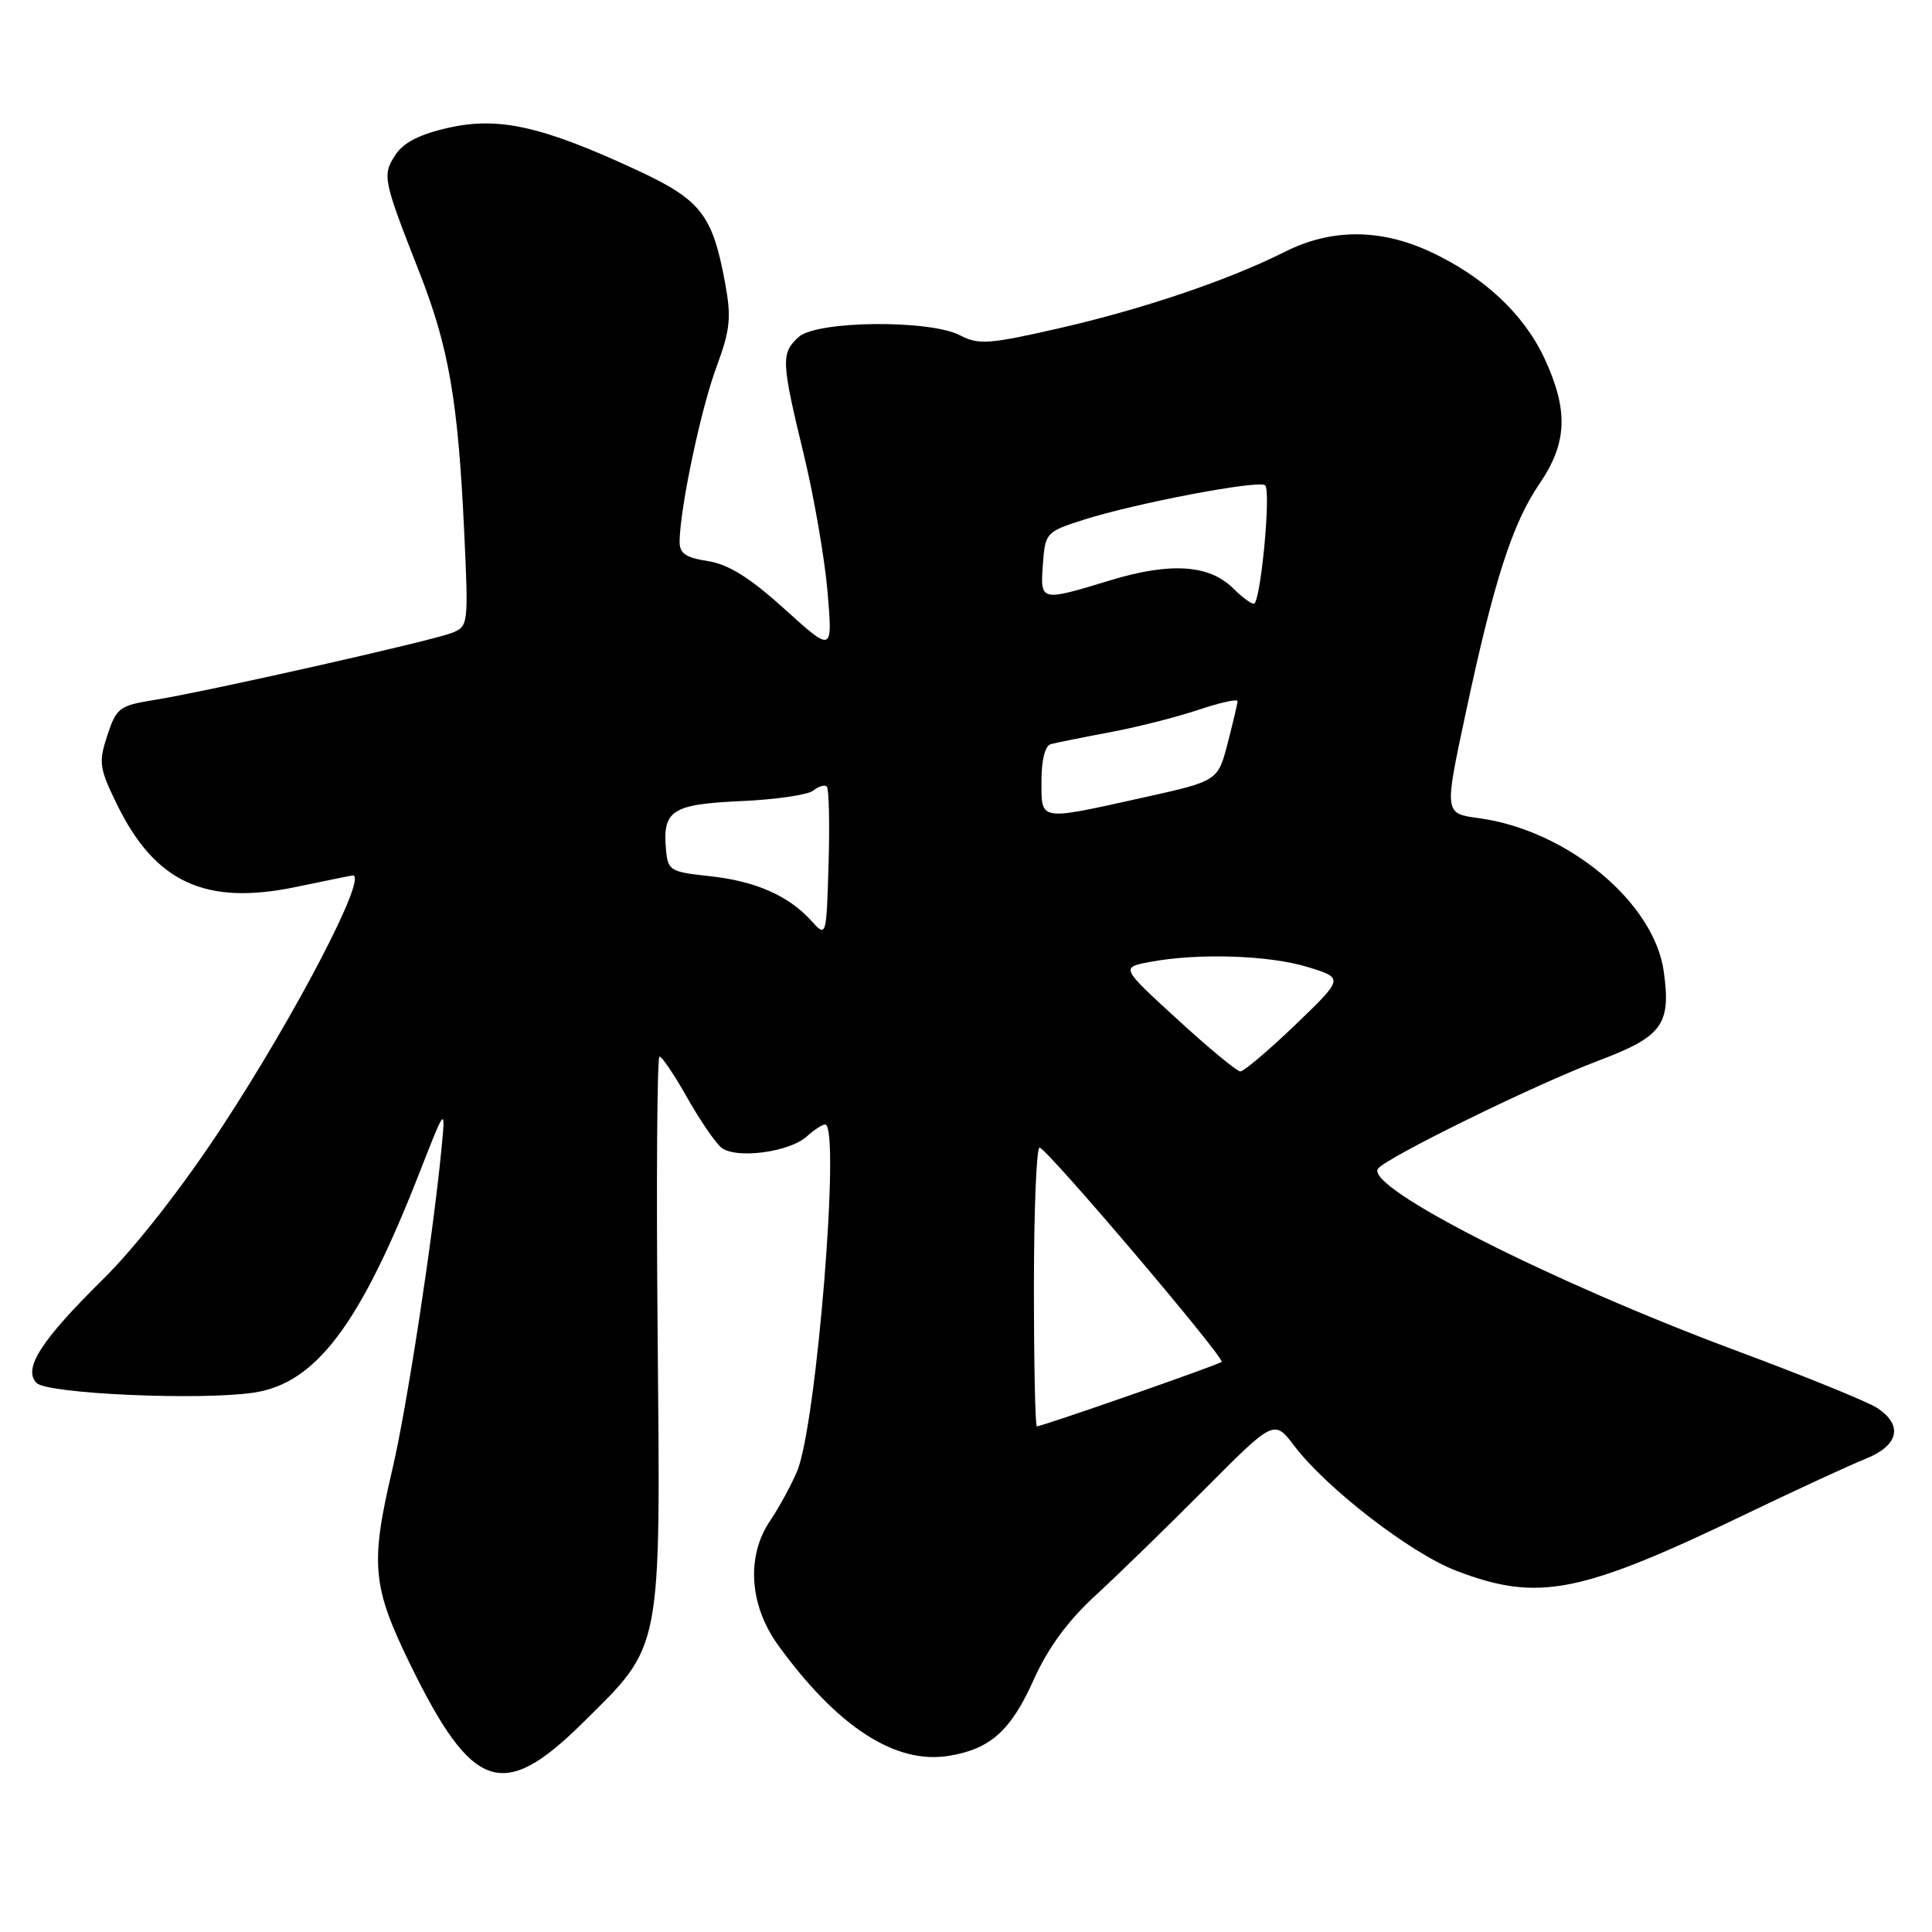 <?xml version="1.0" encoding="UTF-8" standalone="no"?>
<!DOCTYPE svg PUBLIC "-//W3C//DTD SVG 1.1//EN" "http://www.w3.org/Graphics/SVG/1.1/DTD/svg11.dtd" >
<svg xmlns="http://www.w3.org/2000/svg" xmlns:xlink="http://www.w3.org/1999/xlink" version="1.1" viewBox="0 0 256 256">
 <g >
 <path fill="currentColor"
d=" M 77.22 228.28 C 87.82 217.80 87.52 219.31 87.14 176.75 C 86.95 156.54 87.07 140.00 87.39 140.00 C 87.72 140.00 89.36 142.44 91.04 145.42 C 92.72 148.40 94.76 151.38 95.56 152.05 C 97.45 153.61 104.58 152.69 106.91 150.58 C 107.87 149.71 108.96 149.00 109.33 149.00 C 111.42 149.00 108.18 189.03 105.60 195.00 C 104.77 196.93 103.17 199.85 102.05 201.50 C 98.86 206.19 99.28 212.71 103.11 218.00 C 110.95 228.82 118.64 233.81 125.71 232.66 C 131.21 231.77 133.93 229.34 136.95 222.62 C 138.84 218.39 141.47 214.80 145.12 211.44 C 148.08 208.72 154.62 202.36 159.66 197.29 C 168.83 188.08 168.83 188.08 171.51 191.60 C 175.82 197.26 186.95 205.83 192.95 208.13 C 203.88 212.31 209.36 211.22 231.93 200.34 C 238.22 197.32 245.08 194.15 247.18 193.31 C 251.60 191.54 252.22 188.85 248.73 186.56 C 247.49 185.74 239.05 182.31 229.98 178.94 C 205.49 169.81 181.02 157.40 182.57 154.89 C 183.42 153.51 203.27 143.77 211.76 140.56 C 220.29 137.34 221.43 135.78 220.46 128.74 C 219.20 119.56 207.66 109.99 195.94 108.41 C 191.37 107.79 191.37 107.79 194.18 94.65 C 197.93 77.02 200.39 69.36 203.99 64.10 C 207.68 58.70 207.85 54.37 204.65 47.49 C 201.91 41.61 196.62 36.67 189.57 33.38 C 182.90 30.27 176.38 30.27 170.22 33.38 C 162.78 37.12 151.38 40.98 140.23 43.52 C 131.07 45.61 129.66 45.71 127.23 44.44 C 123.19 42.33 108.23 42.48 105.83 44.65 C 103.47 46.79 103.51 47.86 106.50 60.19 C 107.87 65.86 109.29 74.09 109.66 78.48 C 110.33 86.46 110.33 86.46 103.97 80.71 C 99.38 76.56 96.56 74.79 93.81 74.35 C 90.76 73.87 90.01 73.32 90.05 71.62 C 90.17 66.98 92.88 54.18 94.92 48.67 C 96.77 43.66 96.93 42.09 96.07 37.45 C 94.40 28.41 92.87 26.46 84.24 22.47 C 71.85 16.73 66.09 15.44 59.48 16.92 C 55.62 17.78 53.47 18.88 52.39 20.53 C 50.63 23.22 50.75 23.80 55.54 36.00 C 59.47 46.02 60.68 52.98 61.50 70.26 C 62.09 82.91 62.08 83.02 59.79 83.89 C 56.93 84.98 27.33 91.65 20.50 92.74 C 15.81 93.49 15.42 93.79 14.22 97.45 C 13.04 101.03 13.15 101.78 15.52 106.63 C 20.57 116.94 27.25 120.02 39.20 117.53 C 43.21 116.69 46.61 116.00 46.75 116.00 C 48.79 115.99 39.16 134.49 29.30 149.50 C 24.14 157.35 17.94 165.28 13.63 169.53 C 5.39 177.66 3.00 181.40 4.86 183.26 C 6.29 184.69 26.59 185.59 33.63 184.53 C 41.87 183.30 47.72 175.52 55.61 155.32 C 59.06 146.50 59.06 146.50 58.47 152.50 C 57.30 164.43 53.88 186.68 51.96 194.83 C 49.04 207.26 49.32 210.25 54.37 220.57 C 62.60 237.39 66.64 238.75 77.22 228.28 Z  M 137.00 170.50 C 137.00 160.32 137.34 152.03 137.75 152.06 C 138.72 152.15 162.36 179.98 161.87 180.46 C 161.49 180.84 138.09 189.00 137.39 189.00 C 137.17 189.00 137.00 180.68 137.00 170.50 Z  M 156.00 135.06 C 148.50 128.19 148.50 128.19 152.38 127.46 C 158.75 126.26 168.19 126.57 173.29 128.14 C 178.07 129.61 178.07 129.61 171.62 135.81 C 168.08 139.21 164.80 141.98 164.34 141.97 C 163.88 141.95 160.12 138.84 156.00 135.06 Z  M 107.50 122.01 C 104.49 118.67 100.11 116.75 94.00 116.09 C 88.76 115.53 88.49 115.36 88.24 112.50 C 87.79 107.37 89.08 106.56 98.21 106.15 C 102.77 105.95 107.07 105.32 107.77 104.75 C 108.47 104.18 109.28 103.95 109.56 104.23 C 109.84 104.51 109.95 109.12 109.79 114.48 C 109.50 124.22 109.50 124.22 107.50 122.01 Z  M 138.00 103.47 C 138.00 100.69 138.48 98.80 139.25 98.60 C 139.94 98.41 143.43 97.71 147.00 97.04 C 150.57 96.38 155.86 95.04 158.75 94.07 C 161.64 93.10 163.99 92.58 163.98 92.91 C 163.97 93.23 163.38 95.75 162.67 98.49 C 161.37 103.49 161.37 103.49 151.44 105.69 C 137.53 108.77 138.00 108.85 138.00 103.47 Z  M 163.41 77.97 C 160.26 74.82 155.10 74.47 147.17 76.88 C 137.80 79.73 137.83 79.73 138.19 74.75 C 138.49 70.60 138.62 70.46 143.56 68.88 C 150.41 66.69 166.89 63.55 167.64 64.31 C 168.45 65.11 167.02 80.00 166.14 80.00 C 165.76 80.00 164.53 79.09 163.41 77.97 Z "/>
</g>
</svg>